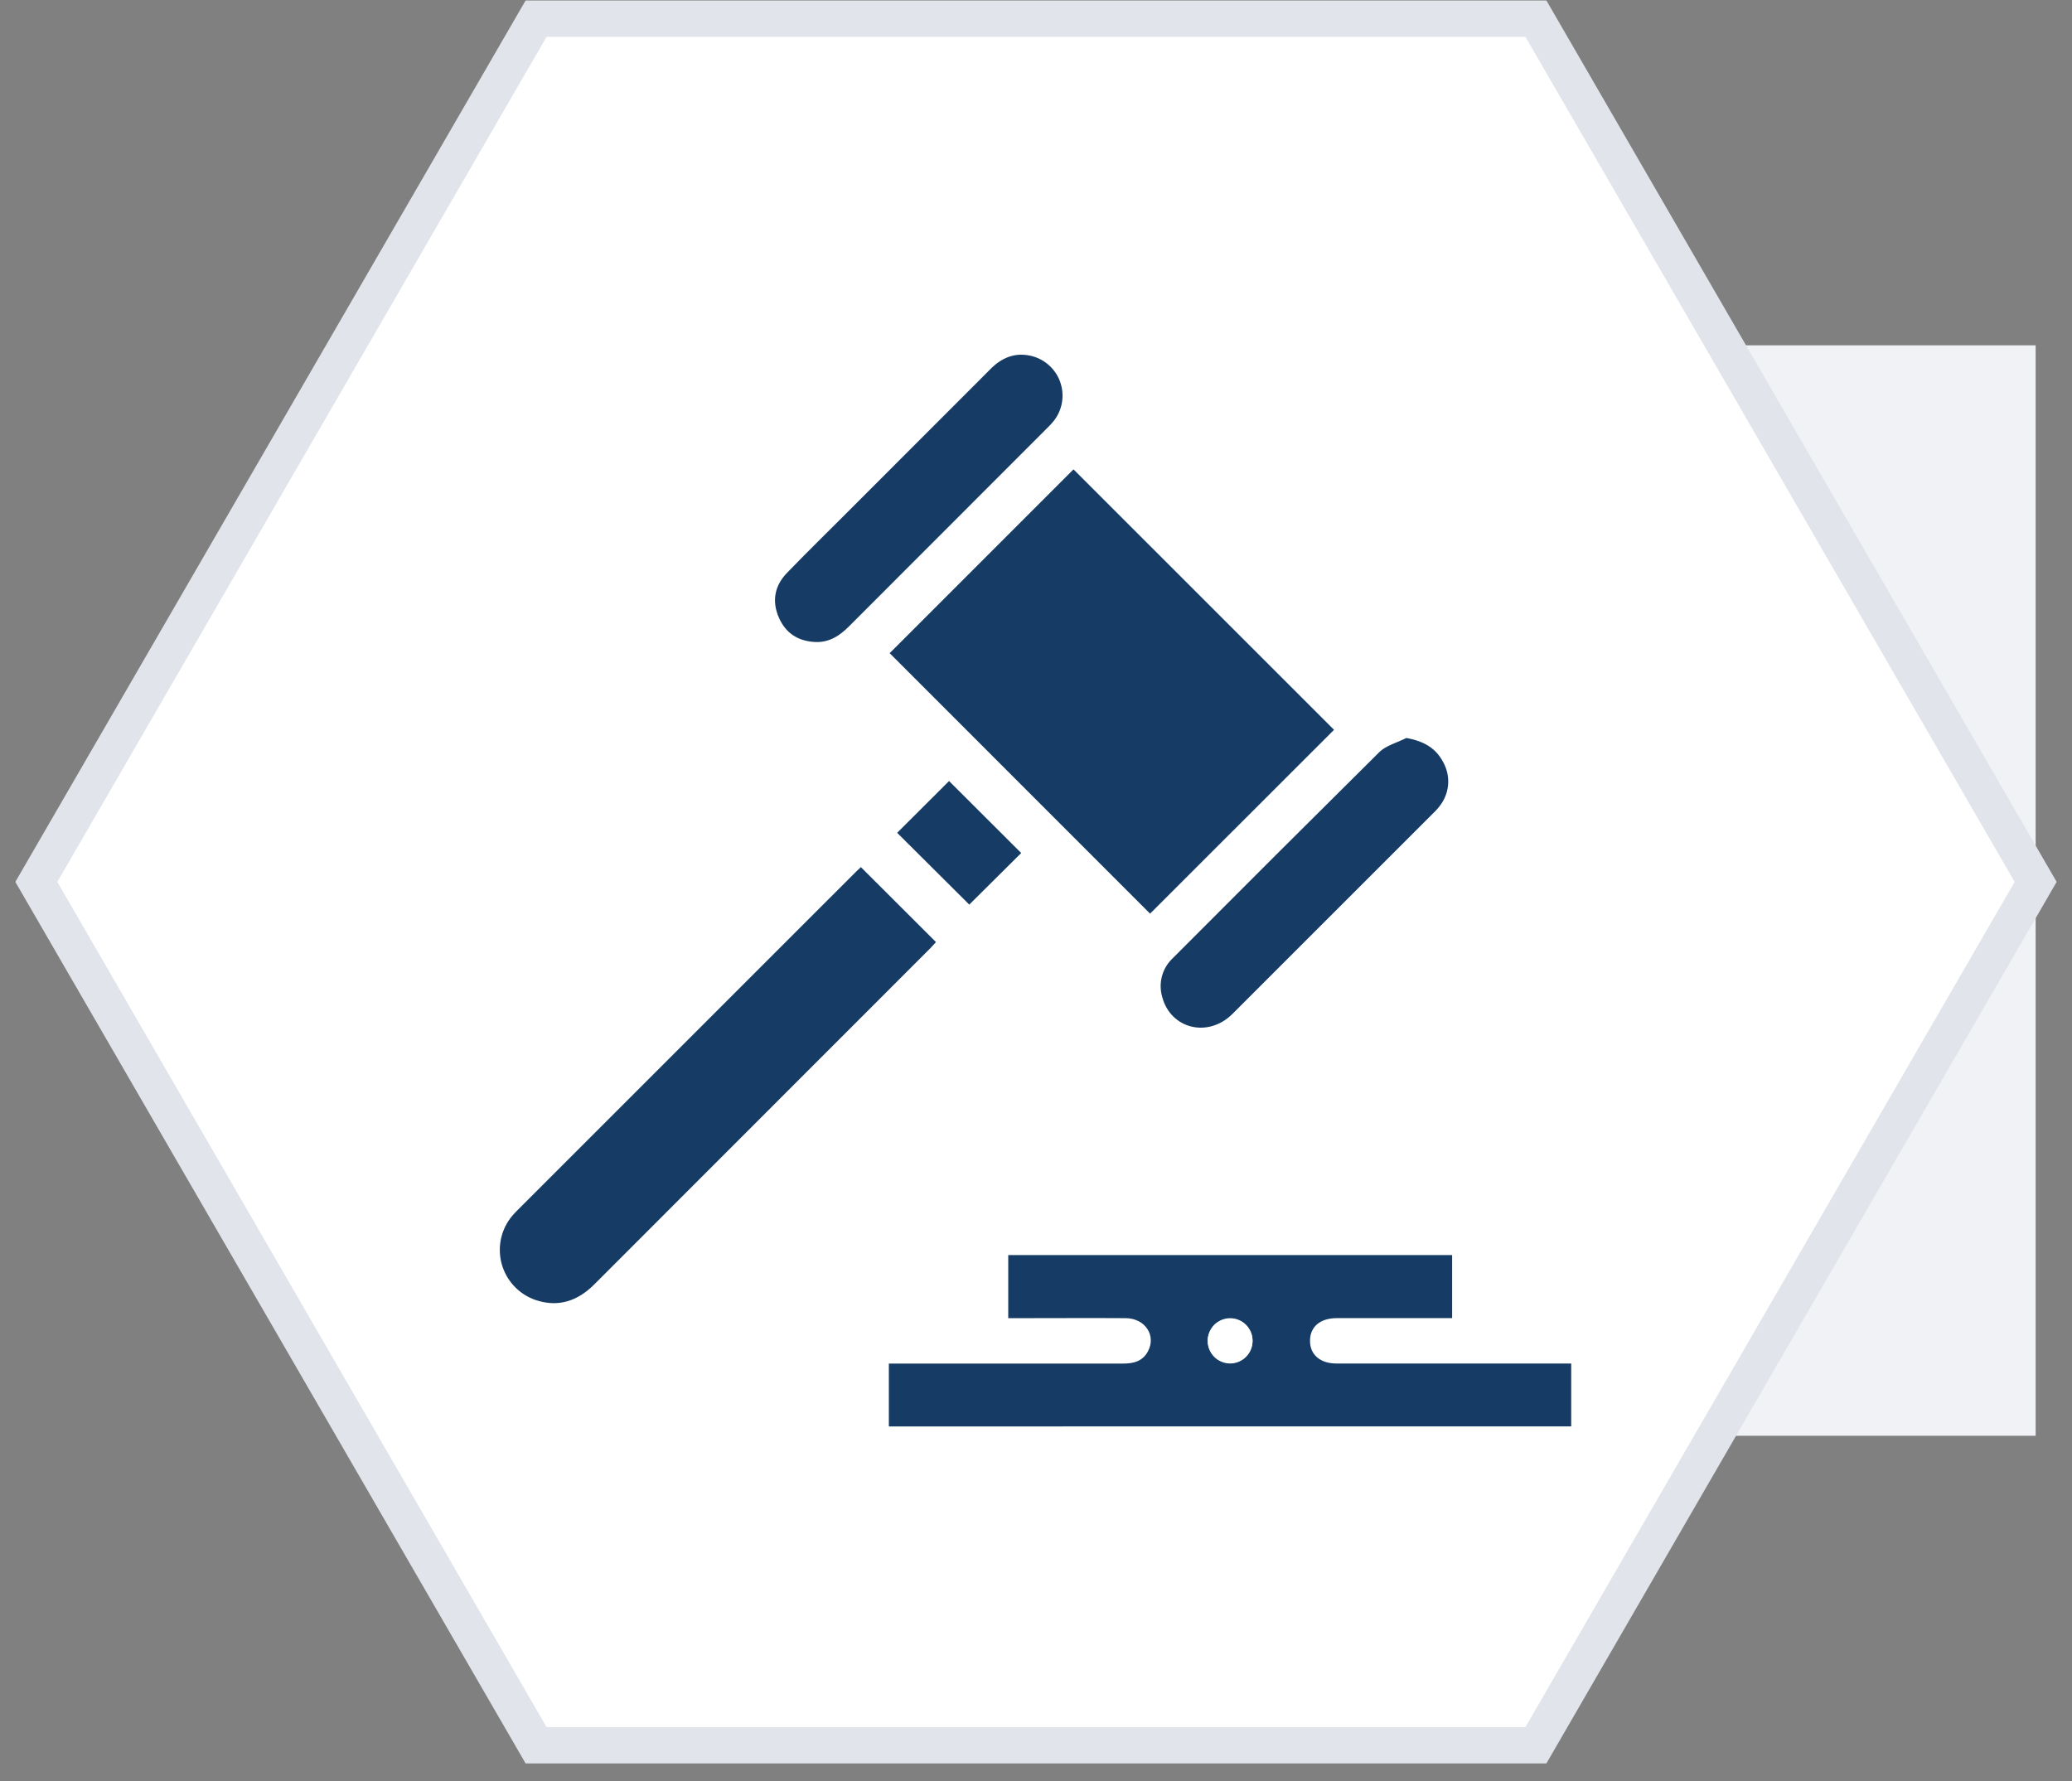 <svg width="114" height="98" viewBox="0 0 114 98" fill="none" xmlns="http://www.w3.org/2000/svg">
<rect x="0" y="0" width="114" height="98" fill="#808080" stroke="none"/>
<rect x="52" y="19" width="60" height="60" fill="#F0F2F5"/>
<path d="M29.495 96.027L84.505 96.027L112 48.524L84.505 1.027L29.495 1.027L2 48.524L29.495 96.027Z" fill="white" stroke="#E1E5EB" stroke-width="2"/>
<g clip-path="url(#clip0_28_1073)">
<path d="M25 68.027C25.311 66.318 26.383 65.108 27.568 63.939C35.011 56.526 42.438 49.103 49.851 41.668C50.018 41.492 50.222 41.334 50.454 41.129C49.257 39.929 48.116 38.779 46.962 37.652C46.855 37.548 46.578 37.553 46.406 37.6C44.122 38.229 41.966 37.433 40.826 35.515C39.685 33.597 40.006 31.281 41.697 29.578C45.333 25.937 48.983 22.309 52.604 18.655C53.399 17.854 54.402 17.29 55.5 17.027H57.002C57.169 17.087 57.345 17.156 57.52 17.208C58.123 17.377 58.686 17.665 59.176 18.055C59.666 18.445 60.073 18.928 60.374 19.477C60.675 20.027 60.863 20.63 60.928 21.253C60.993 21.876 60.933 22.505 60.751 23.104C60.616 23.555 60.706 23.805 61.025 24.122C65.736 28.812 70.435 33.511 75.121 38.219C75.428 38.528 75.674 38.575 76.09 38.45C77.085 38.148 78.152 38.184 79.124 38.552C80.097 38.921 80.919 39.601 81.464 40.486C82.583 42.286 82.409 44.67 80.898 46.204C77.07 50.094 73.211 53.953 69.32 57.78C67.771 59.303 65.421 59.465 63.608 58.33C62.714 57.779 62.031 56.944 61.667 55.959C61.304 54.973 61.282 53.895 61.604 52.895C61.67 52.749 61.684 52.585 61.645 52.429C61.607 52.273 61.517 52.135 61.391 52.036C60.325 51.009 59.288 49.954 58.24 48.91C58.145 48.85 58.056 48.782 57.973 48.707C57.857 48.928 57.719 49.138 57.56 49.331C49.891 57.011 42.217 64.686 34.541 72.356C32.654 74.243 30.29 74.725 28.097 73.665C26.541 72.914 25.571 71.67 25.142 70.001C25.1 69.842 25.048 69.685 25.002 69.526L25 68.027ZM48.949 35.939L63.276 50.271L73.398 40.156L59.063 25.825L48.949 35.939ZM47.365 47.71C47.311 47.762 47.198 47.859 47.101 47.961L28.506 66.557C28.403 66.66 28.299 66.764 28.206 66.874C27.896 67.234 27.679 67.666 27.574 68.129C27.469 68.593 27.479 69.076 27.604 69.535C27.728 69.994 27.963 70.415 28.287 70.763C28.612 71.11 29.017 71.373 29.467 71.528C30.716 71.947 31.779 71.593 32.706 70.665C38.854 64.503 45.008 58.347 51.167 52.198C51.295 52.067 51.414 51.927 51.501 51.834L47.365 47.71ZM44.87 35.326C45.64 35.349 46.206 34.977 46.73 34.455C50.343 30.831 53.961 27.21 57.584 23.593C57.719 23.464 57.847 23.327 57.966 23.183C58.208 22.881 58.368 22.522 58.431 22.141C58.493 21.76 58.457 21.369 58.324 21.006C58.191 20.642 57.967 20.32 57.674 20.069C57.38 19.817 57.026 19.646 56.647 19.572C55.812 19.405 55.106 19.702 54.505 20.306C51.866 22.959 49.22 25.608 46.565 28.253C45.476 29.341 44.376 30.423 43.306 31.525C42.618 32.234 42.456 33.087 42.86 33.999C43.24 34.86 43.938 35.286 44.87 35.326ZM77.372 40.607C76.871 40.864 76.263 41.014 75.879 41.391C72.067 45.151 68.277 48.932 64.51 52.735C64.228 53.004 64.026 53.345 63.927 53.721C63.827 54.098 63.834 54.495 63.947 54.867C64.416 56.623 66.472 57.117 67.809 55.785C71.498 52.112 75.181 48.431 78.858 44.74C79.01 44.598 79.147 44.441 79.267 44.271C79.507 43.939 79.648 43.547 79.675 43.138C79.701 42.73 79.611 42.322 79.416 41.962C79.017 41.171 78.339 40.779 77.374 40.607H77.372ZM49.362 45.824L53.326 49.772L56.183 46.934L52.217 42.974L49.362 45.824Z" fill="white"/>
<path d="M82.439 72.526C84.162 72.526 85.807 72.526 87.449 72.526C88.564 72.526 89 72.964 89.001 74.081C89.001 75.872 89.001 77.663 89.001 79.453C89.001 80.571 88.561 81.024 87.464 81.024H47.912C46.832 81.024 46.378 80.578 46.376 79.521C46.376 77.69 46.376 75.858 46.376 74.024C46.376 72.992 46.834 72.533 47.859 72.53C49.529 72.53 51.183 72.53 52.935 72.53V69.758C52.935 69.176 52.926 68.59 52.935 68.009C52.955 66.977 53.404 66.533 54.438 66.531C57.228 66.531 60.019 66.531 62.81 66.531H80.743C82.032 66.531 82.429 66.924 82.433 68.201C82.439 69.615 82.439 71.02 82.439 72.526ZM48.909 78.486H86.447V75.027H85.652C81.613 75.027 77.574 75.027 73.533 75.027C72.623 75.027 72.067 74.538 72.072 73.768C72.077 72.999 72.631 72.531 73.55 72.53C75.445 72.53 77.34 72.53 79.235 72.53H79.891V69.055H55.473V72.526H56.181C58.098 72.526 60.013 72.518 61.928 72.526C62.995 72.526 63.618 73.475 63.154 74.349C62.861 74.898 62.366 75.027 61.785 75.025C57.724 75.018 53.661 75.018 49.595 75.025H48.897L48.909 78.486Z" fill="white"/>
<path d="M80.982 57.415C79.969 57.286 79.391 56.293 79.857 55.47C79.977 55.276 80.122 55.1 80.289 54.946C82.109 53.119 83.933 51.297 85.761 49.48C85.984 49.236 86.261 49.049 86.569 48.932C86.819 48.846 87.092 48.85 87.339 48.945C87.586 49.039 87.793 49.217 87.922 49.448C88.084 49.672 88.162 49.946 88.139 50.222C88.117 50.497 87.996 50.756 87.8 50.95C87.369 51.428 86.9 51.874 86.444 52.329C84.961 53.814 83.485 55.308 81.982 56.775C81.704 57.039 81.318 57.203 80.982 57.415Z" fill="white"/>
<path d="M84.466 62.151C83.424 62.151 82.384 62.151 81.342 62.151C80.484 62.151 79.941 61.64 79.949 60.887C79.959 60.16 80.492 59.66 81.312 59.657C83.416 59.648 85.52 59.648 87.624 59.657C88.433 59.657 88.984 60.173 88.993 60.889C89.001 61.605 88.438 62.143 87.592 62.151C86.55 62.16 85.508 62.151 84.466 62.151Z" fill="white"/>
<path d="M48.949 35.939L59.063 25.825L73.398 40.156L63.276 50.271L48.949 35.939Z" fill="#163C66"/>
<path d="M47.365 47.71L51.496 51.834C51.411 51.927 51.292 52.067 51.162 52.197C45.008 58.355 38.855 64.511 32.703 70.665C31.776 71.593 30.712 71.947 29.463 71.528C29.014 71.373 28.609 71.11 28.284 70.763C27.959 70.415 27.725 69.993 27.6 69.534C27.476 69.076 27.466 68.593 27.571 68.129C27.676 67.665 27.893 67.234 28.203 66.874C28.296 66.763 28.4 66.66 28.503 66.556L47.101 47.96C47.208 47.858 47.311 47.762 47.365 47.71Z" fill="#163C66"/>
<path d="M44.87 35.326C43.937 35.286 43.239 34.86 42.858 33.991C42.454 33.079 42.616 32.226 43.304 31.517C44.374 30.41 45.474 29.333 46.563 28.244C49.211 25.597 51.858 22.948 54.504 20.298C55.105 19.693 55.803 19.395 56.647 19.563C57.026 19.638 57.38 19.809 57.673 20.06C57.967 20.311 58.191 20.634 58.324 20.997C58.456 21.36 58.493 21.751 58.431 22.133C58.368 22.514 58.208 22.873 57.966 23.174C57.847 23.319 57.719 23.456 57.583 23.585C53.965 27.204 50.347 30.825 46.73 34.446C46.206 34.977 45.641 35.349 44.87 35.326Z" fill="#163C66"/>
<path d="M77.373 40.606C78.338 40.773 79.016 41.171 79.417 41.962C79.613 42.322 79.702 42.729 79.676 43.138C79.65 43.547 79.508 43.939 79.269 44.271C79.148 44.441 79.011 44.598 78.859 44.74C75.179 48.424 71.496 52.106 67.811 55.785C66.475 57.121 64.418 56.62 63.948 54.867C63.836 54.494 63.829 54.098 63.928 53.721C64.027 53.345 64.229 53.004 64.511 52.735C68.289 48.942 72.079 45.161 75.88 41.391C76.261 41.014 76.871 40.864 77.373 40.606Z" fill="#163C66"/>
<path d="M49.361 45.823L52.217 42.974L56.186 46.935L53.329 49.773L49.361 45.823Z" fill="#163C66"/>
<path d="M48.904 78.486V75.027H49.602C53.663 75.027 57.726 75.027 61.791 75.027C62.373 75.027 62.868 74.9 63.161 74.351C63.625 73.476 63.002 72.535 61.935 72.528C60.02 72.515 58.105 72.528 56.188 72.528H55.473V69.056H79.895V72.526H79.239C77.344 72.526 75.448 72.526 73.553 72.526C72.635 72.526 72.081 73.001 72.076 73.765C72.07 74.53 72.626 75.022 73.537 75.024C77.576 75.024 81.616 75.024 85.656 75.024H86.447V78.483L48.904 78.486ZM68.915 73.773C68.912 73.529 68.836 73.291 68.698 73.09C68.56 72.889 68.365 72.733 68.138 72.643C67.911 72.552 67.662 72.531 67.423 72.582C67.184 72.633 66.966 72.754 66.796 72.929C66.626 73.104 66.511 73.326 66.467 73.566C66.423 73.806 66.451 74.054 66.548 74.278C66.645 74.502 66.806 74.693 67.011 74.825C67.217 74.958 67.457 75.026 67.701 75.022C68.027 75.016 68.337 74.882 68.565 74.648C68.792 74.414 68.918 74.1 68.915 73.773Z" fill="#163C66"/>
<path d="M68.915 73.774C68.913 74.018 68.839 74.256 68.701 74.458C68.564 74.659 68.37 74.816 68.143 74.907C67.917 74.999 67.668 75.021 67.429 74.971C67.19 74.921 66.972 74.802 66.8 74.628C66.629 74.453 66.514 74.232 66.469 73.992C66.423 73.752 66.45 73.504 66.546 73.28C66.642 73.055 66.802 72.864 67.006 72.731C67.211 72.597 67.45 72.527 67.695 72.53C68.021 72.533 68.333 72.666 68.562 72.899C68.791 73.133 68.918 73.447 68.915 73.774Z" fill="white"/>
</g>
<defs>
<clipPath id="clip0_28_1073">
<rect width="64" height="64" fill="white" transform="translate(25 17.027)"/>
</clipPath>
</defs>
</svg>
